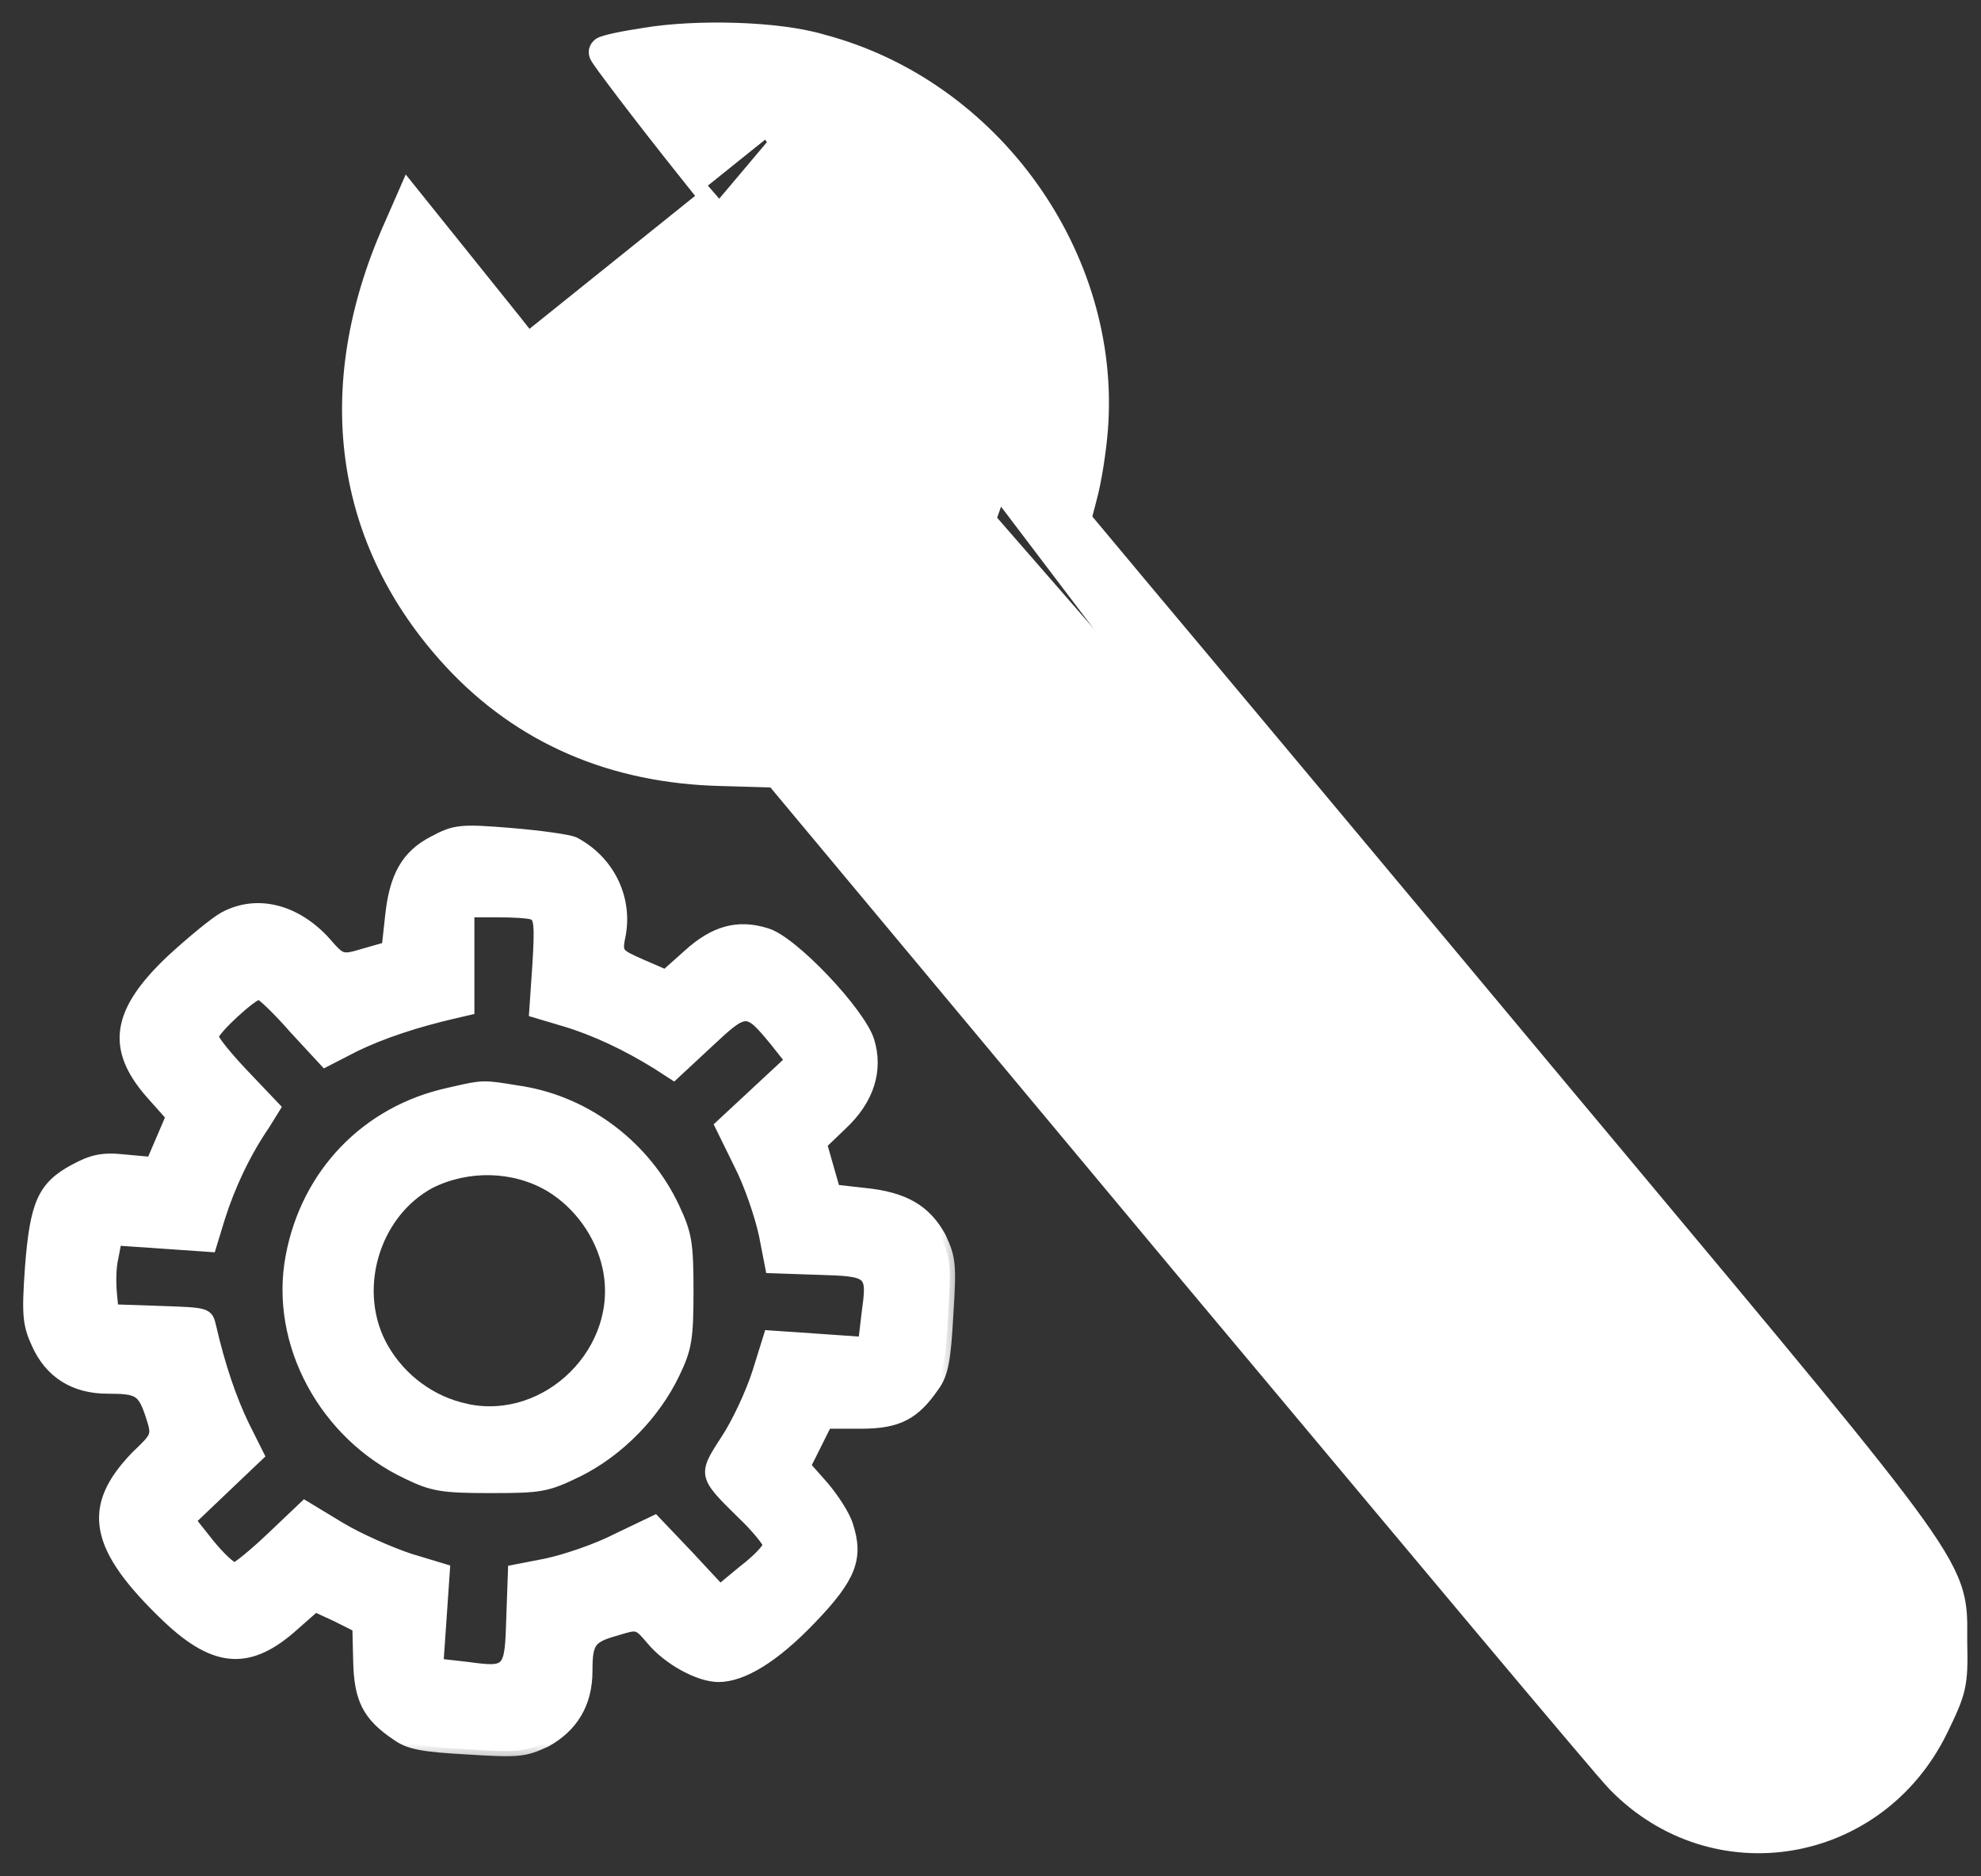 <svg width="38" height="36" viewBox="0 0 38 36" fill="none" xmlns="http://www.w3.org/2000/svg">
<rect x="0" y="0" width="38" height="36" fill="#333333" stroke="none"/>
<path d="M13.258 3.422C12.757 2.796 12.307 2.217 11.984 1.792C11.823 1.58 11.693 1.405 11.603 1.283C11.559 1.222 11.524 1.172 11.5 1.137C11.489 1.12 11.478 1.104 11.471 1.091C11.467 1.085 11.462 1.075 11.457 1.064C11.455 1.059 11.45 1.047 11.447 1.031C11.445 1.023 11.442 1.007 11.444 0.987C11.446 0.967 11.454 0.928 11.488 0.894C11.506 0.875 11.526 0.865 11.534 0.86C11.546 0.855 11.557 0.85 11.566 0.846C11.586 0.839 11.609 0.831 11.633 0.825C11.683 0.811 11.747 0.795 11.822 0.779C11.972 0.747 12.17 0.712 12.383 0.68C12.864 0.6 13.499 0.569 14.116 0.588C14.731 0.608 15.343 0.679 15.775 0.809C19.046 1.672 21.358 4.908 21.103 8.23C21.071 8.658 20.976 9.245 20.895 9.539L20.789 9.947L21.927 11.31C21.927 11.31 21.927 11.31 21.927 11.31C22.585 12.092 26.272 16.498 30.115 21.107C30.376 21.419 30.628 21.721 30.872 22.012C34.256 26.06 35.931 28.064 36.758 29.217C37.202 29.836 37.413 30.224 37.509 30.562C37.588 30.839 37.588 31.078 37.587 31.357L13.258 3.422ZM13.258 3.422C13.258 3.422 13.258 3.422 13.258 3.422L15.032 5.651L14.579 6.805L14.579 6.805L14.125 7.976L13.272 8.118L13.272 8.118L13.27 8.118C12.757 8.211 12.152 8.304 11.919 8.336L11.597 8.373L9.821 6.126L9.821 6.126L9.82 6.125L7.976 3.828L7.821 3.635L7.722 3.862L7.503 4.361C7.503 4.361 7.503 4.361 7.503 4.361C6.138 7.441 6.548 10.397 8.655 12.68C9.998 14.134 11.756 14.883 13.84 14.931C13.84 14.931 13.84 14.931 13.84 14.931L14.85 14.96L22.666 24.331L22.666 24.331C23.125 24.879 23.577 25.419 24.019 25.947C25.662 27.91 27.165 29.707 28.352 31.122C29.105 32.019 29.73 32.763 30.184 33.298C30.632 33.828 30.918 34.161 30.987 34.23C32.874 36.165 36.012 35.641 37.213 33.191L37.213 33.191C37.383 32.842 37.485 32.624 37.539 32.393C37.592 32.162 37.595 31.925 37.587 31.545L13.258 3.422ZM9.672 8.703L8.594 7.349L8.582 7.574M9.672 8.703L11.219 12.531C9.578 11.672 8.344 9.547 8.422 7.75L8.441 7.397L8.582 7.574M9.672 8.703C10.844 10.172 10.891 10.219 11.187 10.172C11.359 10.141 12.344 9.984 13.406 9.828C14.453 9.672 15.312 9.531 15.328 9.516C15.375 9.469 16.953 5.422 16.953 5.359C16.953 5.328 16.422 4.641 15.781 3.844C15.28 3.223 14.861 2.685 14.691 2.451C14.712 2.453 14.743 2.457 14.784 2.465C14.821 2.472 14.863 2.481 14.909 2.493M9.672 8.703L16.5 2.922M8.582 7.574L8.572 7.757C8.534 8.621 8.813 9.573 9.305 10.417C9.798 11.261 10.498 11.984 11.288 12.398L11.29 12.399C11.809 12.678 12.182 12.839 12.568 12.93C12.954 13.022 13.361 13.045 13.951 13.038L13.953 13.037C14.534 13.037 15.108 13.008 15.239 12.993L15.241 12.992L15.252 12.985C15.262 12.98 15.277 12.973 15.296 12.967C15.396 12.936 15.48 12.986 15.545 13.037C15.679 13.141 15.932 13.413 16.487 14.059C17.486 15.22 19.499 17.634 23.636 22.593C24.134 23.19 24.663 23.824 25.224 24.498C27.967 27.771 29.794 29.946 30.973 31.32C31.563 32.008 31.989 32.493 32.286 32.815C32.435 32.977 32.549 33.095 32.635 33.177C32.678 33.218 32.712 33.249 32.739 33.27C32.752 33.281 32.763 33.289 32.771 33.294C32.779 33.3 32.783 33.302 32.783 33.302L32.786 33.303C33.285 33.553 33.959 33.608 34.429 33.423L34.432 33.422C35.481 33.028 36.017 31.848 35.641 30.85L35.781 30.797L35.641 30.85C35.639 30.845 35.629 30.824 35.604 30.784C35.58 30.746 35.547 30.697 35.503 30.635C35.416 30.512 35.29 30.344 35.123 30.127C34.788 29.694 34.29 29.072 33.606 28.233C32.24 26.556 30.135 24.018 27.119 20.409L27.234 20.312M8.582 7.574L9.554 8.797L9.555 8.797C10.137 9.526 10.449 9.916 10.653 10.114C10.756 10.214 10.847 10.28 10.944 10.312C11.045 10.344 11.134 10.332 11.211 10.32L11.211 10.32L11.214 10.319C11.383 10.289 12.365 10.133 13.428 9.977L13.428 9.977C13.952 9.898 14.43 9.824 14.778 9.767C14.952 9.739 15.095 9.715 15.195 9.697C15.245 9.688 15.286 9.68 15.315 9.674C15.329 9.671 15.342 9.668 15.353 9.665C15.358 9.664 15.366 9.662 15.373 9.659C15.377 9.658 15.383 9.656 15.39 9.652L15.39 9.652C15.395 9.65 15.415 9.641 15.434 9.622C15.446 9.61 15.453 9.598 15.455 9.595C15.459 9.591 15.461 9.586 15.463 9.583C15.466 9.577 15.469 9.571 15.472 9.565C15.477 9.554 15.484 9.539 15.491 9.522C15.506 9.488 15.526 9.441 15.55 9.383C15.598 9.267 15.664 9.105 15.741 8.911C15.896 8.523 16.098 8.011 16.298 7.498C16.498 6.985 16.697 6.472 16.846 6.082C16.92 5.888 16.982 5.724 17.026 5.606C17.047 5.548 17.065 5.5 17.077 5.465C17.083 5.448 17.088 5.433 17.092 5.422C17.093 5.416 17.095 5.41 17.097 5.403C17.098 5.4 17.099 5.396 17.1 5.391L17.1 5.39C17.101 5.387 17.103 5.375 17.103 5.359C17.103 5.336 17.098 5.318 17.096 5.312C17.093 5.303 17.09 5.297 17.088 5.292C17.084 5.284 17.08 5.276 17.077 5.27C17.07 5.259 17.062 5.247 17.053 5.234C17.036 5.208 17.011 5.174 16.981 5.133C16.92 5.05 16.833 4.935 16.726 4.797C16.512 4.521 16.219 4.149 15.898 3.75L15.898 3.75C15.57 3.344 15.278 2.974 15.068 2.701C15.008 2.623 14.954 2.553 14.909 2.493M14.909 2.493C15.013 2.518 15.138 2.554 15.275 2.598C15.669 2.724 16.136 2.904 16.431 3.055M14.909 2.493C14.875 2.448 14.846 2.409 14.821 2.375C14.803 2.35 14.787 2.328 14.775 2.311C15.142 2.372 16.027 2.68 16.5 2.922M16.431 3.055C18.723 4.255 19.818 7.067 18.952 9.528L18.952 9.528L19.094 9.578M16.431 3.055C16.431 3.055 16.431 3.055 16.431 3.055L16.5 2.922M16.431 3.055C16.431 3.055 16.431 3.055 16.43 3.055L16.5 2.922M19.094 9.578L18.952 9.528L18.702 10.231L18.674 10.312L18.729 10.377L27.119 20.409L27.234 20.312M19.094 9.578C19.984 7.047 18.859 4.156 16.5 2.922M19.094 9.578L18.844 10.281M27.234 20.312L18.844 10.281M27.234 20.312L18.844 10.281M18.844 10.281L16.5 2.922M14.69 2.441C14.689 2.442 14.687 2.443 14.685 2.444L14.758 2.308C14.758 2.309 14.758 2.31 14.758 2.312C14.759 2.313 14.759 2.315 14.759 2.316C14.759 2.32 14.759 2.324 14.759 2.328C14.759 2.349 14.753 2.372 14.74 2.394C14.724 2.421 14.703 2.435 14.69 2.441Z" fill="white" stroke="white" stroke-width="0.3"/>
<mask id="path-2-outside-1_0_1571" maskUnits="userSpaceOnUse" x="-0.456" y="14.941" width="19" height="19" fill="black">
<rect fill="white" x="-0.456" y="14.941" width="19" height="19"/>
<path d="M8.312 16.14C7.797 16.406 7.562 16.812 7.484 17.609L7.422 18.172L6.984 18.297C6.562 18.422 6.547 18.422 6.25 18.078C5.687 17.453 4.937 17.25 4.297 17.594C4.125 17.687 3.672 18.062 3.297 18.406C2.234 19.406 2.125 20.109 2.891 20.984L3.281 21.422L3.094 21.859L2.906 22.297L2.391 22.25C1.969 22.203 1.766 22.25 1.422 22.437C0.812 22.765 0.672 23.109 0.578 24.328C0.516 25.219 0.531 25.406 0.703 25.781C0.953 26.344 1.422 26.64 2.062 26.64C2.656 26.64 2.734 26.687 2.891 27.156C3.016 27.547 3.016 27.547 2.609 27.937C1.656 28.922 1.797 29.687 3.203 31.031C4.141 31.922 4.797 31.953 5.656 31.172L6.047 30.828L6.453 31.015L6.859 31.219L6.875 31.875C6.891 32.594 7.047 32.922 7.609 33.297C7.844 33.469 8.125 33.516 8.969 33.562C9.953 33.625 10.062 33.609 10.469 33.422C10.984 33.141 11.265 32.687 11.265 32.062C11.265 31.5 11.328 31.422 11.828 31.281C12.234 31.156 12.234 31.156 12.5 31.469C12.812 31.844 13.406 32.172 13.781 32.172C14.25 32.172 14.859 31.797 15.562 31.062C16.328 30.266 16.469 29.891 16.265 29.266C16.203 29.062 15.984 28.734 15.797 28.515L15.453 28.125L15.656 27.719L15.859 27.312H16.515C17.234 27.312 17.547 27.14 17.922 26.594C18.094 26.359 18.14 26.078 18.187 25.234C18.25 24.25 18.234 24.14 18.047 23.734C17.765 23.219 17.359 22.969 16.578 22.891L16.015 22.828L15.89 22.391L15.765 21.953L16.156 21.578C16.672 21.094 16.844 20.531 16.672 19.969C16.5 19.422 15.203 18.047 14.703 17.906C14.156 17.734 13.703 17.859 13.203 18.312L12.765 18.703L12.297 18.5C11.844 18.297 11.828 18.297 11.906 17.922C12.031 17.203 11.672 16.5 11.015 16.156C10.906 16.109 10.359 16.031 9.781 15.984C8.828 15.906 8.719 15.922 8.312 16.14ZM10.219 17.547C10.344 17.594 10.359 17.75 10.312 18.516L10.25 19.422L10.828 19.594C11.406 19.765 12.031 20.062 12.609 20.422L12.922 20.625L13.578 20.015C14.312 19.328 14.328 19.328 14.859 19.969L15.156 20.344L14.484 20.969L13.812 21.594L14.172 22.328C14.375 22.719 14.578 23.328 14.656 23.687L14.781 24.328L15.687 24.359C16.734 24.39 16.734 24.406 16.625 25.219L16.562 25.75L15.656 25.687L14.75 25.625L14.531 26.328C14.406 26.719 14.14 27.297 13.922 27.625C13.484 28.297 13.484 28.312 14.234 29.047C14.515 29.312 14.734 29.594 14.734 29.64C14.734 29.703 14.531 29.922 14.265 30.125L13.812 30.5L13.187 29.828L12.562 29.172L11.844 29.515C11.453 29.719 10.844 29.922 10.484 30L9.844 30.125L9.812 31.031C9.781 32.078 9.766 32.094 8.953 31.984L8.406 31.922L8.469 31.015L8.531 30.109L7.859 29.906C7.484 29.781 6.875 29.515 6.516 29.297L5.844 28.89L5.219 29.484C4.875 29.812 4.547 30.078 4.5 30.078C4.437 30.078 4.219 29.875 4.016 29.625L3.656 29.172L4.312 28.547L4.969 27.922L4.687 27.359C4.437 26.844 4.219 26.203 4.047 25.453C3.984 25.187 3.984 25.187 3.078 25.156L2.172 25.125L2.141 24.797C2.125 24.609 2.125 24.312 2.172 24.125L2.234 23.797L3.141 23.859L4.047 23.922L4.219 23.359C4.406 22.766 4.703 22.125 5.078 21.578L5.281 21.25L4.687 20.625C4.359 20.281 4.094 19.953 4.094 19.891C4.094 19.766 4.844 19.078 4.969 19.078C5.016 19.078 5.328 19.375 5.641 19.734L6.234 20.375L6.812 20.078C7.328 19.828 7.984 19.609 8.734 19.437L9 19.375V18.437V17.5H9.531C9.828 17.5 10.125 17.515 10.219 17.547Z"/>
</mask>
<path d="M8.312 16.14C7.797 16.406 7.562 16.812 7.484 17.609L7.422 18.172L6.984 18.297C6.562 18.422 6.547 18.422 6.25 18.078C5.687 17.453 4.937 17.25 4.297 17.594C4.125 17.687 3.672 18.062 3.297 18.406C2.234 19.406 2.125 20.109 2.891 20.984L3.281 21.422L3.094 21.859L2.906 22.297L2.391 22.25C1.969 22.203 1.766 22.25 1.422 22.437C0.812 22.765 0.672 23.109 0.578 24.328C0.516 25.219 0.531 25.406 0.703 25.781C0.953 26.344 1.422 26.64 2.062 26.64C2.656 26.64 2.734 26.687 2.891 27.156C3.016 27.547 3.016 27.547 2.609 27.937C1.656 28.922 1.797 29.687 3.203 31.031C4.141 31.922 4.797 31.953 5.656 31.172L6.047 30.828L6.453 31.015L6.859 31.219L6.875 31.875C6.891 32.594 7.047 32.922 7.609 33.297C7.844 33.469 8.125 33.516 8.969 33.562C9.953 33.625 10.062 33.609 10.469 33.422C10.984 33.141 11.265 32.687 11.265 32.062C11.265 31.5 11.328 31.422 11.828 31.281C12.234 31.156 12.234 31.156 12.5 31.469C12.812 31.844 13.406 32.172 13.781 32.172C14.25 32.172 14.859 31.797 15.562 31.062C16.328 30.266 16.469 29.891 16.265 29.266C16.203 29.062 15.984 28.734 15.797 28.515L15.453 28.125L15.656 27.719L15.859 27.312H16.515C17.234 27.312 17.547 27.14 17.922 26.594C18.094 26.359 18.14 26.078 18.187 25.234C18.25 24.25 18.234 24.14 18.047 23.734C17.765 23.219 17.359 22.969 16.578 22.891L16.015 22.828L15.89 22.391L15.765 21.953L16.156 21.578C16.672 21.094 16.844 20.531 16.672 19.969C16.5 19.422 15.203 18.047 14.703 17.906C14.156 17.734 13.703 17.859 13.203 18.312L12.765 18.703L12.297 18.5C11.844 18.297 11.828 18.297 11.906 17.922C12.031 17.203 11.672 16.5 11.015 16.156C10.906 16.109 10.359 16.031 9.781 15.984C8.828 15.906 8.719 15.922 8.312 16.14ZM10.219 17.547C10.344 17.594 10.359 17.75 10.312 18.516L10.25 19.422L10.828 19.594C11.406 19.765 12.031 20.062 12.609 20.422L12.922 20.625L13.578 20.015C14.312 19.328 14.328 19.328 14.859 19.969L15.156 20.344L14.484 20.969L13.812 21.594L14.172 22.328C14.375 22.719 14.578 23.328 14.656 23.687L14.781 24.328L15.687 24.359C16.734 24.39 16.734 24.406 16.625 25.219L16.562 25.75L15.656 25.687L14.75 25.625L14.531 26.328C14.406 26.719 14.14 27.297 13.922 27.625C13.484 28.297 13.484 28.312 14.234 29.047C14.515 29.312 14.734 29.594 14.734 29.64C14.734 29.703 14.531 29.922 14.265 30.125L13.812 30.5L13.187 29.828L12.562 29.172L11.844 29.515C11.453 29.719 10.844 29.922 10.484 30L9.844 30.125L9.812 31.031C9.781 32.078 9.766 32.094 8.953 31.984L8.406 31.922L8.469 31.015L8.531 30.109L7.859 29.906C7.484 29.781 6.875 29.515 6.516 29.297L5.844 28.89L5.219 29.484C4.875 29.812 4.547 30.078 4.5 30.078C4.437 30.078 4.219 29.875 4.016 29.625L3.656 29.172L4.312 28.547L4.969 27.922L4.687 27.359C4.437 26.844 4.219 26.203 4.047 25.453C3.984 25.187 3.984 25.187 3.078 25.156L2.172 25.125L2.141 24.797C2.125 24.609 2.125 24.312 2.172 24.125L2.234 23.797L3.141 23.859L4.047 23.922L4.219 23.359C4.406 22.766 4.703 22.125 5.078 21.578L5.281 21.25L4.687 20.625C4.359 20.281 4.094 19.953 4.094 19.891C4.094 19.766 4.844 19.078 4.969 19.078C5.016 19.078 5.328 19.375 5.641 19.734L6.234 20.375L6.812 20.078C7.328 19.828 7.984 19.609 8.734 19.437L9 19.375V18.437V17.5H9.531C9.828 17.5 10.125 17.515 10.219 17.547Z" fill="white"/>
<path d="M8.312 16.14C7.797 16.406 7.562 16.812 7.484 17.609L7.422 18.172L6.984 18.297C6.562 18.422 6.547 18.422 6.25 18.078C5.687 17.453 4.937 17.25 4.297 17.594C4.125 17.687 3.672 18.062 3.297 18.406C2.234 19.406 2.125 20.109 2.891 20.984L3.281 21.422L3.094 21.859L2.906 22.297L2.391 22.25C1.969 22.203 1.766 22.25 1.422 22.437C0.812 22.765 0.672 23.109 0.578 24.328C0.516 25.219 0.531 25.406 0.703 25.781C0.953 26.344 1.422 26.64 2.062 26.64C2.656 26.64 2.734 26.687 2.891 27.156C3.016 27.547 3.016 27.547 2.609 27.937C1.656 28.922 1.797 29.687 3.203 31.031C4.141 31.922 4.797 31.953 5.656 31.172L6.047 30.828L6.453 31.015L6.859 31.219L6.875 31.875C6.891 32.594 7.047 32.922 7.609 33.297C7.844 33.469 8.125 33.516 8.969 33.562C9.953 33.625 10.062 33.609 10.469 33.422C10.984 33.141 11.265 32.687 11.265 32.062C11.265 31.5 11.328 31.422 11.828 31.281C12.234 31.156 12.234 31.156 12.5 31.469C12.812 31.844 13.406 32.172 13.781 32.172C14.25 32.172 14.859 31.797 15.562 31.062C16.328 30.266 16.469 29.891 16.265 29.266C16.203 29.062 15.984 28.734 15.797 28.515L15.453 28.125L15.656 27.719L15.859 27.312H16.515C17.234 27.312 17.547 27.14 17.922 26.594C18.094 26.359 18.14 26.078 18.187 25.234C18.25 24.25 18.234 24.14 18.047 23.734C17.765 23.219 17.359 22.969 16.578 22.891L16.015 22.828L15.89 22.391L15.765 21.953L16.156 21.578C16.672 21.094 16.844 20.531 16.672 19.969C16.5 19.422 15.203 18.047 14.703 17.906C14.156 17.734 13.703 17.859 13.203 18.312L12.765 18.703L12.297 18.5C11.844 18.297 11.828 18.297 11.906 17.922C12.031 17.203 11.672 16.5 11.015 16.156C10.906 16.109 10.359 16.031 9.781 15.984C8.828 15.906 8.719 15.922 8.312 16.14ZM10.219 17.547C10.344 17.594 10.359 17.75 10.312 18.516L10.25 19.422L10.828 19.594C11.406 19.765 12.031 20.062 12.609 20.422L12.922 20.625L13.578 20.015C14.312 19.328 14.328 19.328 14.859 19.969L15.156 20.344L14.484 20.969L13.812 21.594L14.172 22.328C14.375 22.719 14.578 23.328 14.656 23.687L14.781 24.328L15.687 24.359C16.734 24.39 16.734 24.406 16.625 25.219L16.562 25.75L15.656 25.687L14.75 25.625L14.531 26.328C14.406 26.719 14.14 27.297 13.922 27.625C13.484 28.297 13.484 28.312 14.234 29.047C14.515 29.312 14.734 29.594 14.734 29.64C14.734 29.703 14.531 29.922 14.265 30.125L13.812 30.5L13.187 29.828L12.562 29.172L11.844 29.515C11.453 29.719 10.844 29.922 10.484 30L9.844 30.125L9.812 31.031C9.781 32.078 9.766 32.094 8.953 31.984L8.406 31.922L8.469 31.015L8.531 30.109L7.859 29.906C7.484 29.781 6.875 29.515 6.516 29.297L5.844 28.89L5.219 29.484C4.875 29.812 4.547 30.078 4.5 30.078C4.437 30.078 4.219 29.875 4.016 29.625L3.656 29.172L4.312 28.547L4.969 27.922L4.687 27.359C4.437 26.844 4.219 26.203 4.047 25.453C3.984 25.187 3.984 25.187 3.078 25.156L2.172 25.125L2.141 24.797C2.125 24.609 2.125 24.312 2.172 24.125L2.234 23.797L3.141 23.859L4.047 23.922L4.219 23.359C4.406 22.766 4.703 22.125 5.078 21.578L5.281 21.25L4.687 20.625C4.359 20.281 4.094 19.953 4.094 19.891C4.094 19.766 4.844 19.078 4.969 19.078C5.016 19.078 5.328 19.375 5.641 19.734L6.234 20.375L6.812 20.078C7.328 19.828 7.984 19.609 8.734 19.437L9 19.375V18.437V17.5H9.531C9.828 17.5 10.125 17.515 10.219 17.547Z" stroke="white" stroke-width="0.2" mask="url(#path-2-outside-1_0_1571)"/>
<path d="M10 20.938L10.008 20.888C9.979 20.884 9.951 20.879 9.924 20.875C9.6 20.821 9.433 20.794 9.274 20.798C9.118 20.801 8.97 20.835 8.689 20.899C8.66 20.906 8.63 20.913 8.598 20.92C7 21.268 5.829 22.487 5.529 24.1C5.212 25.78 6.178 27.567 7.791 28.326C8.035 28.444 8.207 28.513 8.437 28.551C8.664 28.589 8.946 28.597 9.406 28.597C9.889 28.597 10.164 28.593 10.393 28.551C10.626 28.509 10.811 28.428 11.115 28.279L11.116 28.279C11.907 27.884 12.602 27.172 12.982 26.381C13.1 26.137 13.169 25.964 13.207 25.735C13.245 25.508 13.253 25.226 13.253 24.766C13.253 24.305 13.245 24.028 13.207 23.802C13.169 23.575 13.1 23.402 12.983 23.151C12.429 21.964 11.29 21.094 10.008 20.888L10 20.938ZM10 20.938C9.601 20.872 9.427 20.841 9.254 20.848C9.096 20.855 8.938 20.894 8.609 20.969C7.031 21.313 5.875 22.516 5.578 24.11L10 20.938ZM8.948 26.983L8.948 26.982C8.306 26.845 7.739 26.432 7.402 25.85L7.402 25.85C6.792 24.797 7.204 23.328 8.273 22.748C8.977 22.396 9.849 22.412 10.521 22.809C11.056 23.13 11.47 23.696 11.607 24.323C11.943 25.866 10.475 27.318 8.948 26.983Z" fill="white" stroke="white" stroke-width="0.1"/>
</svg>
